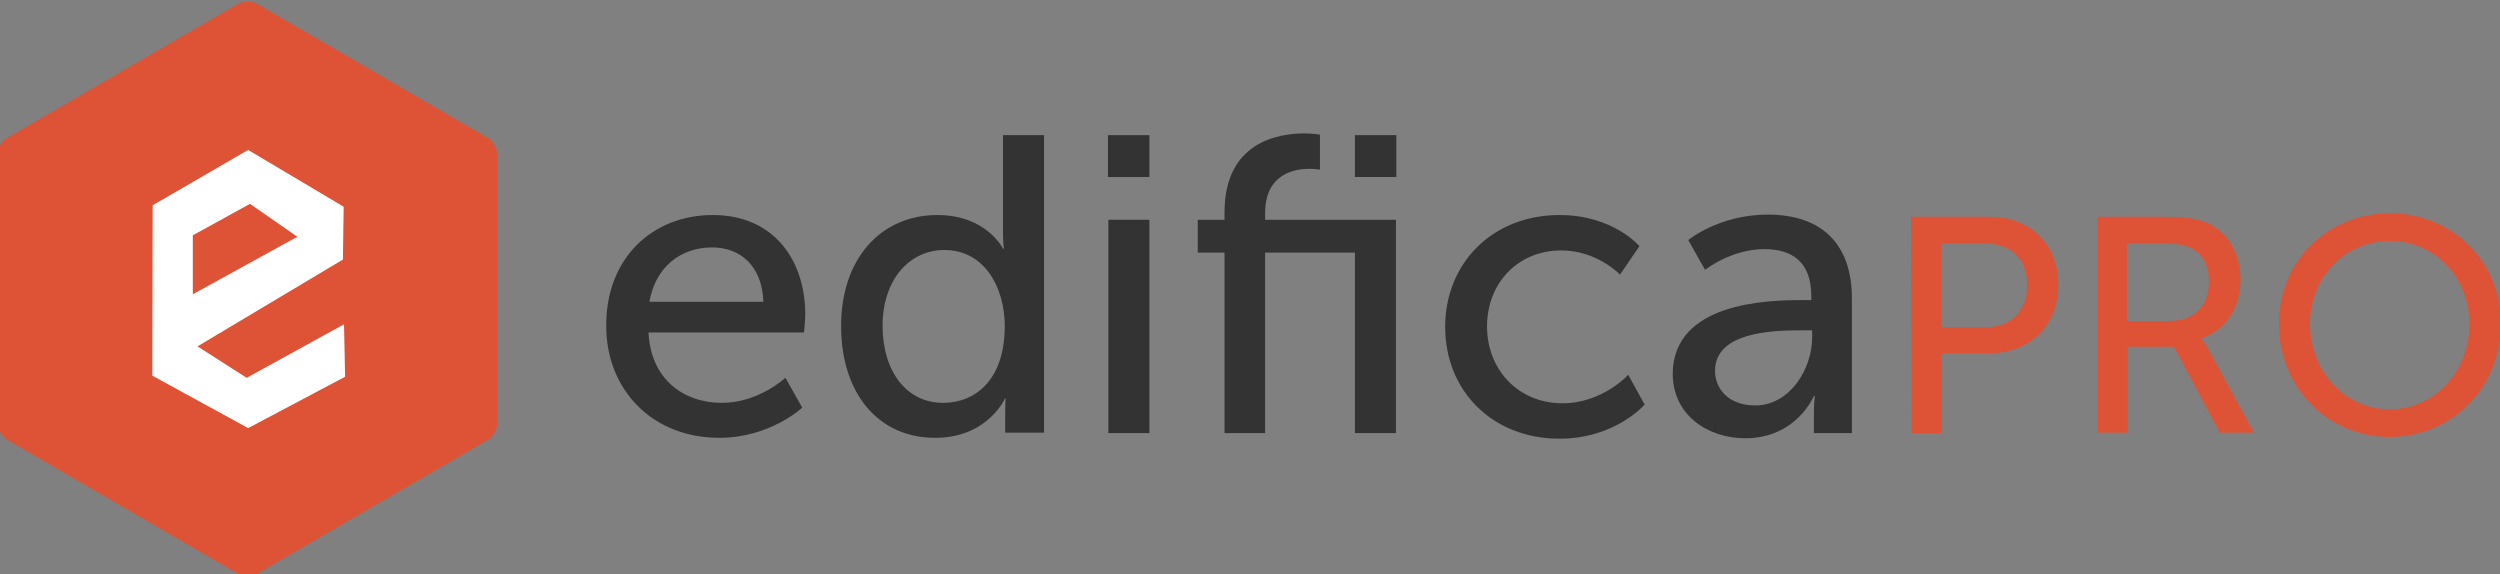 <?xml version="1.0" encoding="UTF-8" standalone="no"?>
<svg width="579px" height="133px" viewBox="0 0 579 133" version="1.1" xmlns="http://www.w3.org/2000/svg" xmlns:xlink="http://www.w3.org/1999/xlink" xmlns:sketch="http://www.bohemiancoding.com/sketch/ns">
    <rect x="0" y="0" width="579" height="133" fill="#808080" stroke="none"/>
    <!-- Generator: Sketch 3.0.4 (8053) - http://www.bohemiancoding.com/sketch -->
    <title>logo_edificapro 2</title>
    <desc>Created with Sketch.</desc>
    <defs></defs>
    <g id="Page-1" stroke="none" stroke-width="1" fill="none" fill-rule="evenodd" sketch:type="MSPage">
        <g id="logo_edificapro_white" sketch:type="MSLayerGroup">
            <g id="Layer_2" sketch:type="MSShapeGroup">
                <g id="Capa_4_1_" transform="translate(140, 31)">
                    <g id="Group">
                        <path d="M25.1,18.8 C39.1,18.8 46.5,29.1 46.5,41.9 C46.5,43.2 46.2,46 46.2,46 L10.2,46 C10.7,56.9 18.4,62.3 27.2,62.3 C35.7,62.3 41.9,56.5 41.9,56.5 L45.8,63.4 C45.8,63.4 38.4,70.4 26.6,70.4 C11,70.4 0.4,59.2 0.4,44.5 C0.3,28.9 11,18.8 25.1,18.8 L25.1,18.8 Z M36.8,38.9 C36.5,30.4 31.3,26.3 24.9,26.3 C17.7,26.3 11.8,30.8 10.4,38.9 L36.8,38.9 L36.8,38.9 Z" id="Shape" fill="#333333"></path>
                        <path d="M77.1,18.8 C88.5,18.8 92.3,26.6 92.3,26.6 L92.5,26.6 C92.5,26.6 92.3,25.1 92.3,23.3 L92.3,0.3 L101.8,0.3 L101.8,69.2 L92.8,69.2 L92.8,64.5 C92.8,62.6 92.9,61.2 92.9,61.2 L92.8,61.2 C92.8,61.2 88.8,70.4 76.6,70.4 C63.2,70.4 54.8,59.9 54.8,44.5 C54.8,28.9 64,18.8 77.1,18.8 L77.1,18.8 Z M78.4,62.3 C85.8,62.3 92.7,57.1 92.7,44.5 C92.7,35.7 88.1,26.9 78.7,26.9 C70.9,26.9 64.4,33.4 64.4,44.6 C64.5,55.4 70.2,62.3 78.4,62.3 L78.4,62.3 Z" id="Shape" fill="#333333"></path>
                        <path d="M116.6,0.3 L126.2,0.3 L126.2,10 L116.6,10 L116.6,0.3 L116.6,0.3 Z M116.7,19.9 L126.2,19.9 L126.2,69.3 L116.7,69.3 L116.7,19.9 L116.7,19.9 Z" id="Shape" fill="#333333"></path>
                        <path d="M173.9,27.5 L153,27.5 L153,69.3 L143.6,69.3 L143.6,27.5 L137.4,27.5 L137.4,19.9 L143.6,19.9 L143.6,18.2 C143.6,1.9 156,-0.1 162.1,-0.1 C164.2,-0.1 165.7,0.2 165.7,0.2 L165.7,8.3 C165.7,8.3 164.7,8.1 163.3,8.1 C159.7,8.1 153,9.3 153,18.4 L153,19.9 L183.3,19.9 L183.3,69.3 L173.8,69.3 L173.8,27.5 L173.9,27.5 L173.9,27.5 Z M173.8,0.3 L183.4,0.3 L183.4,10 L173.8,10 L173.8,0.3 L173.8,0.3 Z" id="Shape" fill="#333333"></path>
                        <path d="M221.2,18.8 C233.6,18.8 239.7,26 239.7,26 L235.2,32.6 C235.2,32.6 229.9,27 221.6,27 C211.6,27 204.4,34.5 204.4,44.6 C204.4,54.6 211.6,62.4 221.9,62.4 C231.1,62.4 237.1,55.8 237.1,55.8 L240.9,62.7 C240.9,62.7 234.1,70.6 221.2,70.6 C205.6,70.6 194.7,59.5 194.7,44.7 C194.7,30 205.6,18.8 221.2,18.8 L221.2,18.8 Z" id="Shape" fill="#333333"></path>
                        <path d="M277.4,38.5 L279.5,38.5 L279.5,37.6 C279.5,29.5 274.9,26.7 268.6,26.7 C260.9,26.7 254.9,31.5 254.9,31.5 L251,24.6 C251,24.6 258.1,18.7 269.4,18.7 C281.9,18.7 288.9,25.5 288.9,38.1 L288.9,69.3 L280.1,69.3 L280.1,64.6 C280.1,62.4 280.3,60.7 280.3,60.7 L280.1,60.7 C280.1,60.7 276.1,70.5 264.2,70.5 C255.7,70.5 247.4,65.3 247.4,55.5 C247.6,39.1 269.1,38.5 277.4,38.5 L277.4,38.5 Z M266.5,62.9 C274.5,62.9 279.7,54.5 279.7,47.1 L279.7,45.5 L277.2,45.5 C270.1,45.5 257.2,46 257.2,54.9 C257.2,59 260.3,62.9 266.5,62.9 L266.5,62.9 Z" id="Shape" fill="#333333"></path>
                        <path d="M302.6,19.2 L320.9,19.2 C330,19.2 336.7,25.4 336.7,34.9 C336.7,44.4 330.1,50.8 320.9,50.8 L309.7,50.8 L309.7,69.3 L302.7,69.3 L302.6,19.2 L302.6,19.2 Z M319.8,44.8 C325.8,44.8 329.5,41 329.5,35 C329.5,29 325.8,25.4 319.8,25.4 L309.6,25.4 L309.6,44.8 L319.8,44.8 L319.8,44.8 Z" id="Shape" fill="#DE5235"></path>
                        <path d="M345.7,19.2 L361,19.2 C366.3,19.2 368.5,19.7 370.4,20.3 C375.5,22.2 378.9,27.2 378.9,33.8 C378.9,40.2 375.4,45.6 369.9,47.3 L369.9,47.5 C369.9,47.5 370.5,48.1 371.4,49.8 L382,69.2 L374.1,69.2 L363.5,49.3 L352.8,49.3 L352.8,69.2 L345.8,69.2 L345.8,19.2 L345.7,19.2 Z M362.8,43.3 C368.2,43.3 371.6,39.8 371.6,34.2 C371.6,30.5 370.2,27.8 367.6,26.5 C366.2,25.8 364.7,25.4 360.7,25.4 L352.6,25.4 L352.6,43.4 L362.8,43.4 L362.8,43.3 Z" id="Shape" fill="#DE5235"></path>
                        <path d="M413.5,18.4 C428,18.4 439.2,29.6 439.2,43.9 C439.2,58.6 428,70.2 413.5,70.2 C399,70.2 387.8,58.7 387.8,43.9 C387.8,29.6 399,18.4 413.5,18.4 L413.5,18.4 Z M413.5,63.8 C423.7,63.8 431.9,55.3 431.9,44 C431.9,33 423.7,24.8 413.5,24.8 C403.3,24.8 395,33 395,44 C395,55.3 403.3,63.8 413.5,63.8 L413.5,63.8 Z" id="Shape" fill="#DE5235"></path>
                    </g>
                </g>
                <g id="Capa_2_1_" transform="translate(-0.25, 0.125)" fill="#DE5235">
                    <path d="M2.178,31.668 L55.126,0.922 C56.634,-2.26207941e-14 58.561,-2.26207941e-14 60.069,0.922 L113.016,31.668 C114.524,32.506 115.446,34.181 115.446,35.941 L115.446,97.601 C115.446,99.36 114.524,101.036 113.016,101.874 L60.069,132.62 C58.561,133.542 56.634,133.542 55.126,132.62 L2.178,101.874 C0.67,101.036 -0.251,99.36 -0.251,97.601 L-0.251,36.024 C-0.335,34.181 0.586,32.59 2.178,31.668 L2.178,31.668 Z" id="Shape"></path>
                </g>
                <g id="Capa_3_1_" transform="translate(34.937, 34.474)" fill="#FFFFFF">
                    <path d="M44.486,25.636 L10.807,45.743 L22.201,53.031 L44.737,40.632 L44.989,52.78 L22.536,64.676 L0.335,52.529 L0.419,13.069 L22.536,0.251 L44.654,13.404 L44.486,25.636 L44.486,25.636 Z M33.93,20.358 L22.955,12.734 L9.718,20.023 L9.718,33.679 L33.93,20.358 L33.93,20.358 Z" id="Shape"></path>
                </g>
            </g>
        </g>
    </g>
</svg>